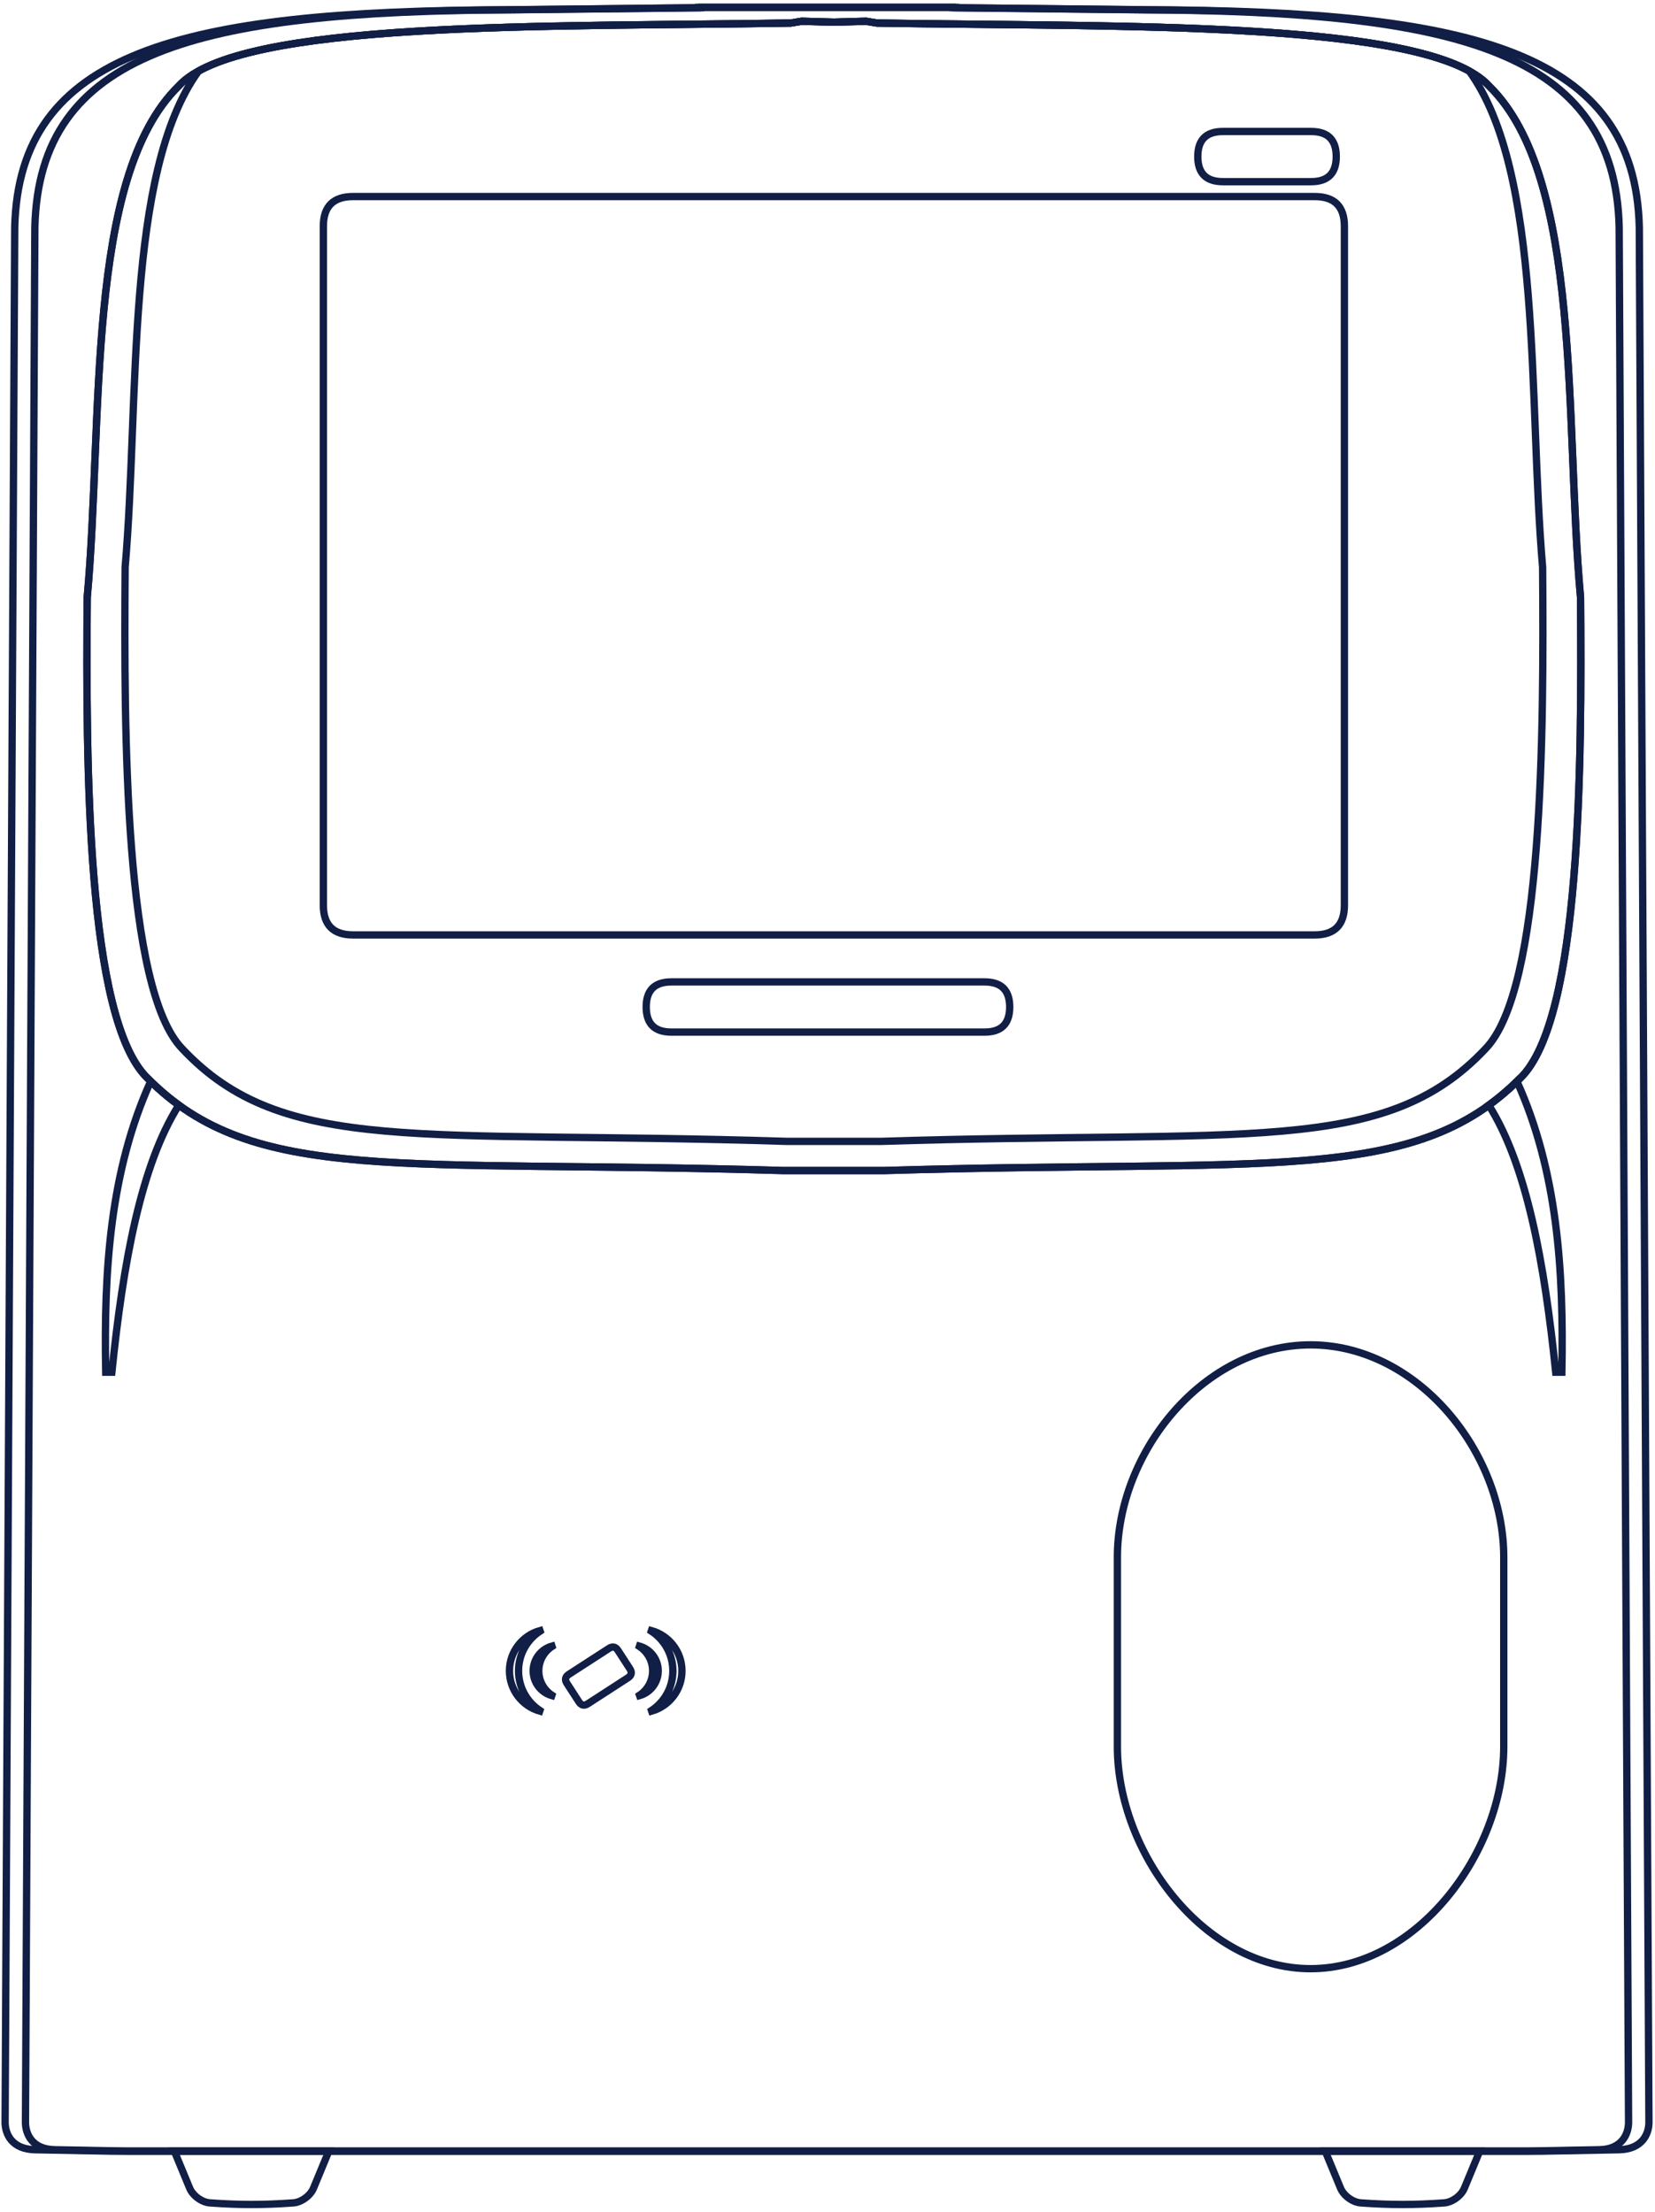 <svg width="226" height="302" viewBox="0 0 226 302" stroke="#111E45" fill="none" xmlns="http://www.w3.org/2000/svg">
<path d="M0.697 289.769C0.697 291.372 1.613 293.464 4.781 293.524L14.965 293.715H52.247H173.622H210.904L221.088 293.524C224.256 293.464 225.172 291.372 225.172 289.769L223.856 31.015C223.266 7.067 201.284 1.522 156.857 1.338L130.537 1.059L130.528 1H125.007H100.862H95.341L95.332 1.059L69.012 1.338C24.584 1.522 2.603 7.067 2.012 31.015L0.697 289.769Z"   />
<path d="M20.128 147.202C34.674 161.885 54.481 158.242 107.041 159.829H120.703C173.262 158.242 193.069 161.885 207.615 147.202C215.925 139.106 216.014 104.413 215.832 81.558C213.643 57.474 216.122 24.246 203.359 11.762C195.233 2.72 152.991 3.705 119.751 3.147L118.264 2.902C116.829 2.949 115.362 2.99 113.872 3.027C112.382 2.99 110.915 2.949 109.479 2.902L107.992 3.147C74.752 3.705 32.51 2.72 24.384 11.762C11.622 24.246 14.101 57.474 11.911 81.558C11.729 104.413 11.818 139.106 20.128 147.202Z"   />
<path d="M24.889 143.197C38.696 157.904 57.497 154.255 107.387 155.844H120.356C170.246 154.255 189.047 157.904 202.854 143.197C210.742 135.087 210.827 100.336 210.654 77.443C208.686 54.6 210.689 23.548 200.622 9.697C188.221 2.876 150.209 3.659 119.751 3.147L118.264 2.902C116.828 2.949 115.362 2.99 113.872 3.027C112.381 2.99 110.915 2.949 109.479 2.902L107.992 3.147C77.534 3.659 39.522 2.876 27.121 9.697C17.054 23.548 19.057 54.6 17.089 77.443C16.916 100.336 17.001 135.087 24.889 143.197Z"   />
<path d="M20.128 147.202C34.674 161.885 54.481 158.242 107.041 159.829H120.703C173.262 158.242 193.069 161.885 207.615 147.202C215.925 139.106 216.014 104.413 215.832 81.558C213.643 57.474 216.122 24.246 203.359 11.762C195.233 2.72 152.991 3.705 119.751 3.147L118.264 2.902C116.829 2.949 115.362 2.99 113.872 3.027C112.382 2.99 110.915 2.949 109.479 2.902L107.992 3.147C74.752 3.705 32.51 2.72 24.384 11.762C11.622 24.246 14.101 57.474 11.911 81.558C11.729 104.413 11.818 139.106 20.128 147.202Z"   />
<path d="M178.966 183.627C193.476 183.627 205.347 198.13 205.347 212.639V238.479C205.347 252.988 193.475 268.805 178.967 268.805C164.458 268.805 152.586 252.988 152.586 238.479V212.639C152.586 198.129 164.457 183.627 178.966 183.627Z"   />
<path d="M24.418 150.894C19.222 159.112 16.814 172.441 15.276 187.366H14.437C14.162 173.437 15.042 159.85 20.576 147.643C21.811 148.849 23.086 149.93 24.418 150.894Z"   />
<path d="M203.3 150.894C208.496 159.112 210.904 172.441 212.441 187.366H213.281C213.556 173.437 212.676 159.85 207.142 147.643C205.906 148.849 204.632 149.93 203.3 150.894Z"   />
<path d="M88.244 137.496C88.244 139.779 89.385 140.921 91.668 140.921H134.459C136.741 140.921 137.883 139.779 137.883 137.496C137.883 135.213 136.741 134.072 134.459 134.072H91.668C89.385 134.072 88.244 135.213 88.244 137.496Z"   />
<path d="M163.565 21.379C163.565 23.662 164.706 24.804 166.989 24.804H179.049C181.332 24.804 182.474 23.662 182.474 21.379C182.474 19.096 181.332 17.955 179.049 17.955H166.989C164.706 17.955 163.565 19.096 163.565 21.379Z"   />
<path d="M44.157 30.892V123.6C44.157 126.303 45.509 127.655 48.212 127.655H179.531C182.234 127.655 183.586 126.303 183.586 123.6V30.892C183.586 28.189 182.234 26.837 179.531 26.837H48.212C45.509 26.837 44.157 28.189 44.157 30.892Z"   />
<path d="M202.063 293.715L199.968 298.775C199.546 299.795 198.31 300.703 197.21 300.782C193.135 301.073 189.893 301.073 185.818 300.782C184.717 300.703 183.482 299.795 183.06 298.775L180.965 293.715H202.063Z"   />
<path d="M44.905 293.715L42.81 298.775C42.388 299.795 41.153 300.703 40.052 300.782C35.977 301.073 32.735 301.073 28.66 300.782C27.56 300.703 26.324 299.795 25.902 298.775L23.807 293.715H44.905Z"   />
<path d="M77.421 229.849L79.047 232.361C79.37 232.861 79.782 232.949 80.281 232.626L85.747 229.088C86.246 228.765 86.335 228.354 86.011 227.854L84.385 225.342C84.062 224.842 83.65 224.754 83.151 225.077L77.685 228.614C77.186 228.938 77.098 229.349 77.421 229.849Z"   />
<path d="M73.701 233.636C71.316 232.949 69.571 230.75 69.571 228.143C69.571 225.525 71.332 223.317 73.734 222.641L73.758 222.712C71.983 223.867 70.81 225.868 70.81 228.143C70.81 230.406 71.97 232.397 73.728 233.556L73.701 233.636Z"   />
<path d="M75.348 231.516C73.883 231.094 72.811 229.743 72.811 228.141C72.811 226.532 73.893 225.176 75.369 224.76L75.383 224.804C74.293 225.514 73.572 226.743 73.572 228.141C73.572 229.532 74.285 230.755 75.365 231.467L75.348 231.516Z"   />
<path d="M88.993 233.636C91.378 232.949 93.123 230.75 93.123 228.143C93.123 225.525 91.362 223.317 88.96 222.641L88.936 222.712C90.71 223.867 91.884 225.868 91.884 228.143C91.884 230.406 90.724 232.397 88.966 233.556L88.993 233.636Z"   />
<path d="M87.346 231.516C88.811 231.094 89.883 229.743 89.883 228.141C89.883 226.532 88.801 225.176 87.325 224.76L87.311 224.804C88.401 225.514 89.122 226.743 89.122 228.141C89.122 229.532 88.409 230.755 87.329 231.467L87.346 231.516Z"   />
<path d="M3.478 289.769C3.478 291.372 4.371 293.464 7.46 293.524L17.392 293.715H53.75H172.119H208.477L218.409 293.524C221.498 293.464 222.391 291.372 222.391 289.769L221.108 31.015C220.532 7.067 199.095 1.522 155.769 1.338L130.101 1.059L130.092 1H124.708H101.162H95.777L95.769 1.059L70.101 1.338C26.774 1.522 5.337 7.067 4.761 31.015L3.478 289.769Z"   />
</svg>
